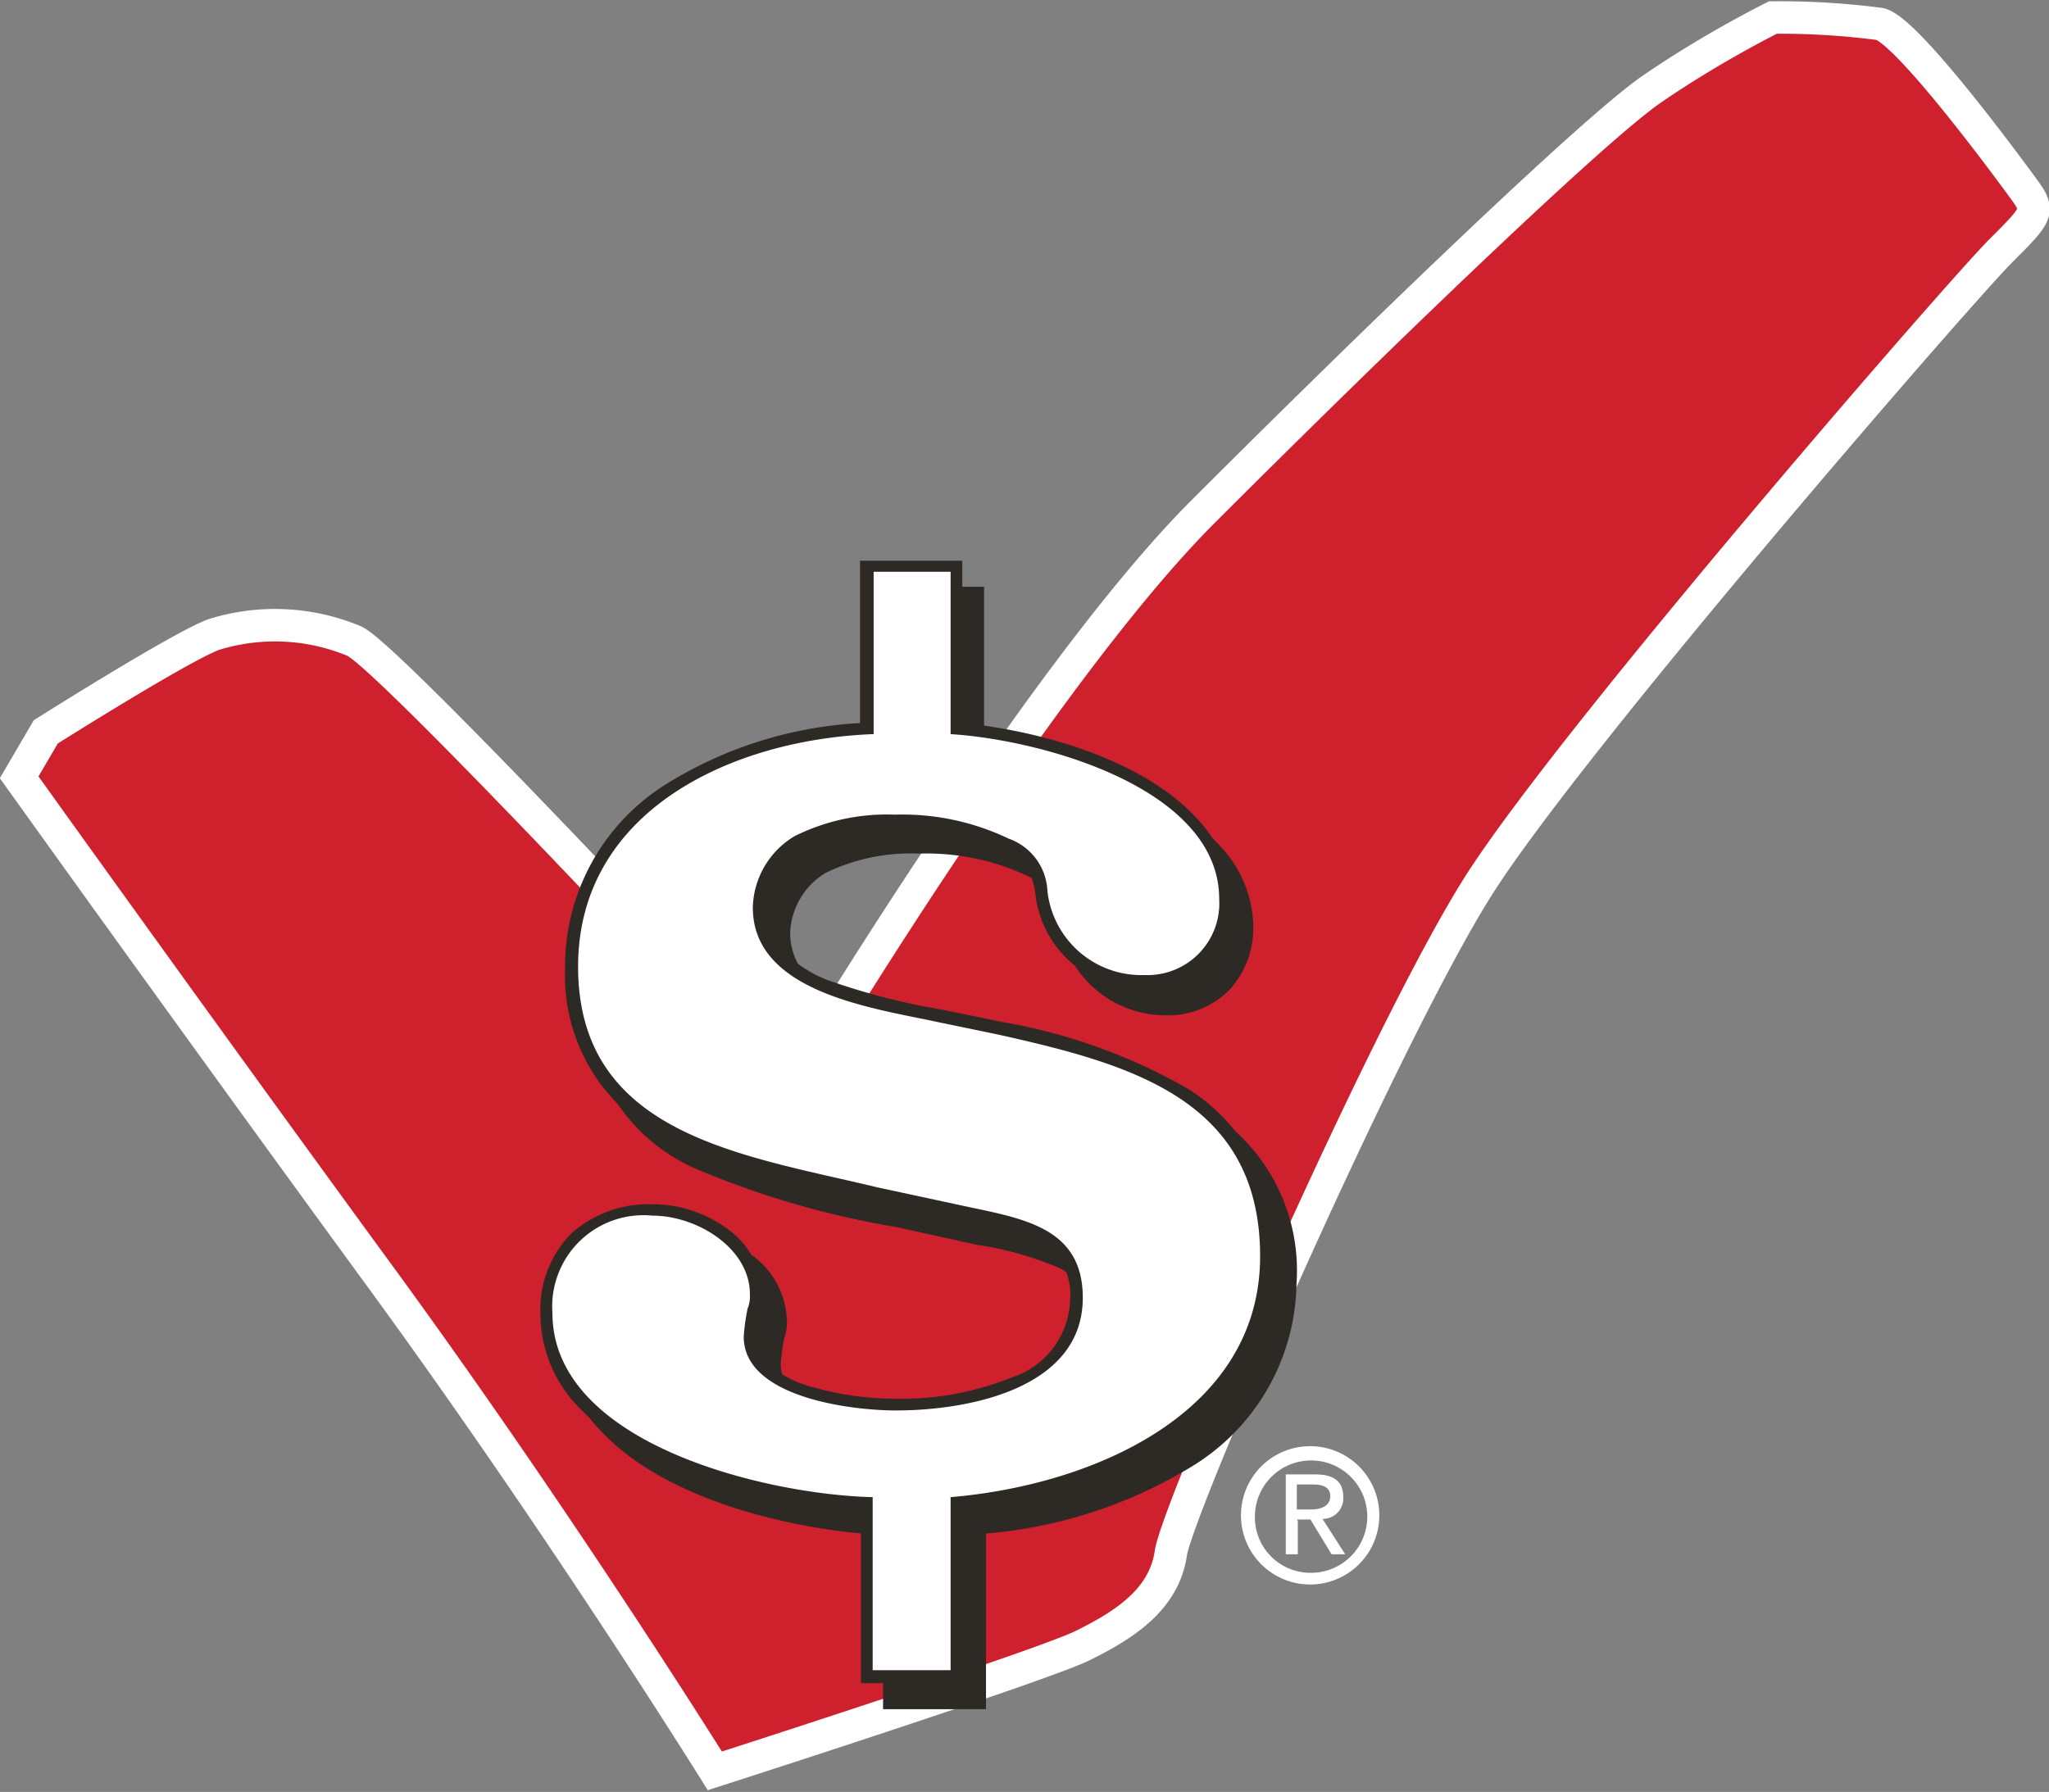 <svg id="Layer_1" data-name="Layer 1" xmlns="http://www.w3.org/2000/svg" viewBox="0 0 63.09 55.19"><rect x="0" y="0" width="63.09" height="55.19" fill="#808080" stroke="none"/><defs><style>.cls-1{fill:#cf202e;stroke:#fff;stroke-miterlimit:10;}.cls-2{fill:#2d2a26;}.cls-3{fill:#fff;}</style></defs><title>Money Mark Knockedout</title><path class="cls-1" d="M22.42,59s-4.74-7.61-10.3-15.22S1,28.4,1,28.4L1.82,27S6,24.36,7,24a6.33,6.33,0,0,1,4.33.21c1.23.61,13.45,13.78,13.45,13.78s7.52-12.62,12.67-17.77,11.95-11.72,13.8-13S55,5,55,5a23.53,23.53,0,0,1,3.3.2c.82.21,3.71,4.11,4.32,4.94s.62.82-.61,2.05-13.19,15-16.07,19.54-9.27,19.13-9.48,20.57S35,54.52,33.75,55.14,22.42,59,22.42,59Z" transform="translate(-0.41 -4.46)"/><path class="cls-2" d="M30.37,27.87c2.85.18,8.26,1.68,8.26,5.08a2.21,2.21,0,0,1-2.28,2.33,2.91,2.91,0,0,1-3-2.59,1.78,1.78,0,0,0-1.18-1.61,7.59,7.59,0,0,0-3.5-.73A6.38,6.38,0,0,0,25.6,31a2.62,2.62,0,0,0-1.29,2.19c0,2.63,3.73,3.11,5.75,3.55l1.79.36c4.08.92,8.08,2,8.08,6.84s-5.15,7-9.53,7.41V56.7H28V51.36c-3.31-.07-9.87-1.64-9.87-5.66a2.8,2.8,0,0,1,3.09-3c1.37,0,3,.95,3,2.41a.86.86,0,0,1-.08.44,8.81,8.81,0,0,0-.11.88c0,1.86,3.28,2.26,4.69,2.26,2.28,0,5.75-.69,5.75-3.47,0-2.23-1.94-2.45-3.81-2.85l-2.51-.55c-4.16-1-9.22-1.6-9.22-6.8,0-4.78,4.72-7,9.1-7.16v-5h2.37v4.94Z" transform="translate(-0.41 -4.46)"/><path class="cls-2" d="M27.6,57.1V51.74c-2.59-.14-6.62-1-8.68-3.2h0a4.05,4.05,0,0,1-1.18-2.84h0a3.22,3.22,0,0,1,1-2.45h0a3.55,3.55,0,0,1,2.53-.91h0a3.83,3.83,0,0,1,2.24.74h0a2.59,2.59,0,0,1,1.13,2.07h0a1.43,1.43,0,0,1-.09.55h0a6.8,6.8,0,0,0-.1.77h0a1.06,1.06,0,0,0,.4.84h0a3.15,3.15,0,0,0,1.14.61h0a9.3,9.3,0,0,0,2.75.42h0a9.29,9.29,0,0,0,3.57-.66h0A2.6,2.6,0,0,0,34,45.26h0a1.75,1.75,0,0,0-1-1.76h0a10.27,10.27,0,0,0-2.5-.7h0L28,42.25a27.13,27.13,0,0,1-6.27-1.84h0a5.61,5.61,0,0,1-3.26-5.35h0a6.59,6.59,0,0,1,3.08-5.63h0a12.29,12.29,0,0,1,6-1.9h0v-5h3.16v5c2.23.22,5.56,1.08,7.28,3h0A3.67,3.67,0,0,1,39,33h0a2.8,2.8,0,0,1-.72,1.93h0a2.65,2.65,0,0,1-2,.8h0A3.32,3.32,0,0,1,33,32.76h0a1.93,1.93,0,0,0-.26-.81h0a2,2,0,0,0-.71-.52h0a7.32,7.32,0,0,0-3.32-.68h0a6,6,0,0,0-2.87.59h0a2.25,2.25,0,0,0-1.1,1.85h0a2,2,0,0,0,.51,1.34h0a4,4,0,0,0,1.37.89h0a20,20,0,0,0,3.56.93h0l1.8.36a17.7,17.7,0,0,1,5.7,2h0A5.8,5.8,0,0,1,40.33,44h0A6.71,6.71,0,0,1,37,49.69h0a14.42,14.42,0,0,1-6.23,2h0V57.1Zm-6.38-14a2.74,2.74,0,0,0-2,.68h0a2.49,2.49,0,0,0-.71,1.88h0a3.31,3.31,0,0,0,1,2.3h0A7.57,7.57,0,0,0,22,49.65h0A17.29,17.29,0,0,0,28,51h.39V56.3H30V51l.36,0A13.78,13.78,0,0,0,36.59,49h0A5.85,5.85,0,0,0,39.53,44h0a5,5,0,0,0-2.33-4.54h0a16.63,16.63,0,0,0-5.43-1.91h0L30,37.13c-1.5-.34-4-.64-5.35-2.06h0a2.73,2.73,0,0,1-.72-1.87h0a3,3,0,0,1,1.48-2.53h0a6.81,6.81,0,0,1,3.3-.72h0a8.17,8.17,0,0,1,3.69.78h0a2.67,2.67,0,0,1,1,.76h0a2.76,2.76,0,0,1,.41,1.14h0a2.5,2.5,0,0,0,2.58,2.26h0a1.82,1.82,0,0,0,1.38-.55h0a2,2,0,0,0,.5-1.39h0A2.81,2.81,0,0,0,37.44,31h0a6.34,6.34,0,0,0-2-1.45h0a14.72,14.72,0,0,0-5.06-1.3h0l-.37,0V23.33H28.4v5l-.38,0a11.76,11.76,0,0,0-6,1.79h0a5.79,5.79,0,0,0-2.74,5h0a4.81,4.81,0,0,0,2.84,4.64h0a26.73,26.73,0,0,0,6.07,1.78h0l2.51.54a10.47,10.47,0,0,1,2.71.78h0a2.59,2.59,0,0,1,1.42,2.46h0a3.4,3.4,0,0,1-2.26,3.14h0a9.92,9.92,0,0,1-3.89.73h0c-1.12,0-3.25-.19-4.42-1.23h0a1.93,1.93,0,0,1-.67-1.43h0a8.59,8.59,0,0,1,.12-.93h0v0l0-.05c.06-.16,0-.09,0-.29h0A1.77,1.77,0,0,0,23,43.72h0a3,3,0,0,0-1.75-.58h0Z" transform="translate(-0.41 -4.46)"/><path class="cls-2" d="M29.68,27.07c2.85.18,8.27,1.68,8.27,5.08a2.21,2.21,0,0,1-2.29,2.34,2.91,2.91,0,0,1-3-2.6,1.79,1.79,0,0,0-1.19-1.6,7.57,7.57,0,0,0-3.5-.74,6.38,6.38,0,0,0-3.09.66,2.63,2.63,0,0,0-1.29,2.2c0,2.63,3.73,3.1,5.75,3.54l1.79.37c4.08.91,8.08,2,8.08,6.83s-5.14,7.05-9.53,7.42V55.9h-2.4V50.57c-3.31-.08-9.86-1.65-9.86-5.67a2.81,2.81,0,0,1,3.08-3c1.37,0,3,1,3,2.42a1,1,0,0,1-.07.44,6.28,6.28,0,0,0-.12.87c0,1.86,3.28,2.27,4.69,2.27,2.29,0,5.75-.7,5.75-3.47,0-2.23-1.94-2.45-3.81-2.86l-2.51-.54c-4.15-1-9.22-1.61-9.22-6.8,0-4.79,4.72-7,9.1-7.16v-5h2.37v4.93Z" transform="translate(-0.41 -4.46)"/><path class="cls-2" d="M26.92,56.3V51c-2.6-.15-6.63-1-8.69-3.2h0a4.12,4.12,0,0,1-1.18-2.85h0A3.33,3.33,0,0,1,18,42.45h0a3.59,3.59,0,0,1,2.53-.9h0a3.89,3.89,0,0,1,2.24.73h0a2.59,2.59,0,0,1,1.13,2.08h0a1.25,1.25,0,0,1-.09.54h0a7.1,7.1,0,0,0-.1.77h0a1.11,1.11,0,0,0,.4.85h0a3.49,3.49,0,0,0,1.14.61h0a9.59,9.59,0,0,0,2.75.41h0a9.11,9.11,0,0,0,3.57-.66h0a2.59,2.59,0,0,0,1.79-2.41h0a1.79,1.79,0,0,0-1-1.77h0a10.27,10.27,0,0,0-2.5-.7h0l-2.52-.55a26.71,26.71,0,0,1-6.26-1.84h0a5.6,5.6,0,0,1-3.27-5.34h0a6.6,6.6,0,0,1,3.08-5.64h0a12.54,12.54,0,0,1,6-1.9h0v-5h3.15v5c2.23.21,5.57,1.07,7.28,3h0a3.69,3.69,0,0,1,1,2.47h0a2.8,2.8,0,0,1-.72,1.93h0a2.57,2.57,0,0,1-2,.8h0A3.31,3.31,0,0,1,32.29,32h0a1.93,1.93,0,0,0-.26-.8h0a1.9,1.9,0,0,0-.71-.52h0A7.2,7.2,0,0,0,28,30h0a5.91,5.91,0,0,0-2.87.6h0A2.24,2.24,0,0,0,24,32.41h0a1.9,1.9,0,0,0,.52,1.33h0a3.84,3.84,0,0,0,1.36.9h0a20.78,20.78,0,0,0,3.56.92h0l1.8.37A17.46,17.46,0,0,1,37,38h0a5.8,5.8,0,0,1,2.69,5.2h0a6.7,6.7,0,0,1-3.3,5.74h0a14.43,14.43,0,0,1-6.23,2h0V56.3Zm-6.39-14a2.8,2.8,0,0,0-2,.68h0a2.56,2.56,0,0,0-.71,1.88h0a3.34,3.34,0,0,0,1,2.3h0a7.46,7.46,0,0,0,2.49,1.65h0a17,17,0,0,0,6,1.32h.39v5.33h1.61V50.2l.36,0a13.77,13.77,0,0,0,6.22-1.94h0a5.87,5.87,0,0,0,2.94-5.08h0a5,5,0,0,0-2.33-4.54h0a16.93,16.93,0,0,0-5.43-1.91h0l-1.79-.36c-1.5-.34-4-.64-5.35-2.07h0a2.7,2.7,0,0,1-.72-1.86h0a3,3,0,0,1,1.49-2.54h0A6.76,6.76,0,0,1,28,29.16h0a7.92,7.92,0,0,1,3.69.78h0a2.5,2.5,0,0,1,1,.75h0a2.62,2.62,0,0,1,.41,1.14h0a2.5,2.5,0,0,0,2.58,2.26h0A1.81,1.81,0,0,0,37,33.54h0a2,2,0,0,0,.51-1.39h0a2.87,2.87,0,0,0-.79-1.94h0a6.54,6.54,0,0,0-2-1.45h0a14.63,14.63,0,0,0-5.06-1.29h0l-.37,0V22.53H27.71v5h-.38a11.76,11.76,0,0,0-6,1.79h0a5.79,5.79,0,0,0-2.74,5h0a4.81,4.81,0,0,0,2.84,4.64h0a26.87,26.87,0,0,0,6.07,1.77h0l2.52.55a10.4,10.4,0,0,1,2.7.78h0a2.56,2.56,0,0,1,1.42,2.46h0A3.39,3.39,0,0,1,31.9,47.6h0a9.82,9.82,0,0,1-3.9.73h0c-1.11,0-3.24-.19-4.42-1.23h0a1.87,1.87,0,0,1-.66-1.43h0a6.45,6.45,0,0,1,.11-.92h0v-.06l0,0c.06-.15,0-.09.05-.28h0a1.79,1.79,0,0,0-.81-1.44h0a3.09,3.09,0,0,0-1.76-.58h0Z" transform="translate(-0.41 -4.46)"/><path class="cls-3" d="M29.68,27.07c2.85.18,8.27,1.68,8.27,5.08a2.21,2.21,0,0,1-2.29,2.34,2.91,2.91,0,0,1-3-2.6,1.79,1.79,0,0,0-1.19-1.6,7.57,7.57,0,0,0-3.5-.74,6.38,6.38,0,0,0-3.09.66,2.63,2.63,0,0,0-1.29,2.2c0,2.63,3.73,3.1,5.75,3.54l1.79.37c4.08.91,8.08,2,8.08,6.83s-5.14,7.05-9.53,7.42V55.9h-2.4V50.57c-3.31-.08-9.86-1.65-9.86-5.67a2.81,2.81,0,0,1,3.08-3c1.37,0,3,1,3,2.42a1,1,0,0,1-.07.44,6.28,6.28,0,0,0-.12.87c0,1.86,3.28,2.27,4.69,2.27,2.29,0,5.75-.7,5.75-3.47,0-2.23-1.94-2.45-3.81-2.86l-2.51-.54c-4.15-1-9.22-1.61-9.22-6.8,0-4.79,4.72-7,9.1-7.16v-5h2.37v4.93Z" transform="translate(-0.41 -4.46)"/><path class="cls-3" d="M39.05,51.12a1.73,1.73,0,1,1,1.74,1.78,1.71,1.71,0,0,1-1.74-1.78Zm1.74,2.14a2.13,2.13,0,1,0-2.17-2.14,2.13,2.13,0,0,0,2.17,2.14Zm-.45-2h.42l.65,1.07h.42l-.7-1.09a.63.63,0,0,0,.64-.67c0-.49-.29-.7-.87-.7H40v2.46h.37V51.29Zm0-.31v-.77h.5c.26,0,.53.06.53.36s-.28.41-.59.41Z" transform="translate(-0.41 -4.46)"/></svg>